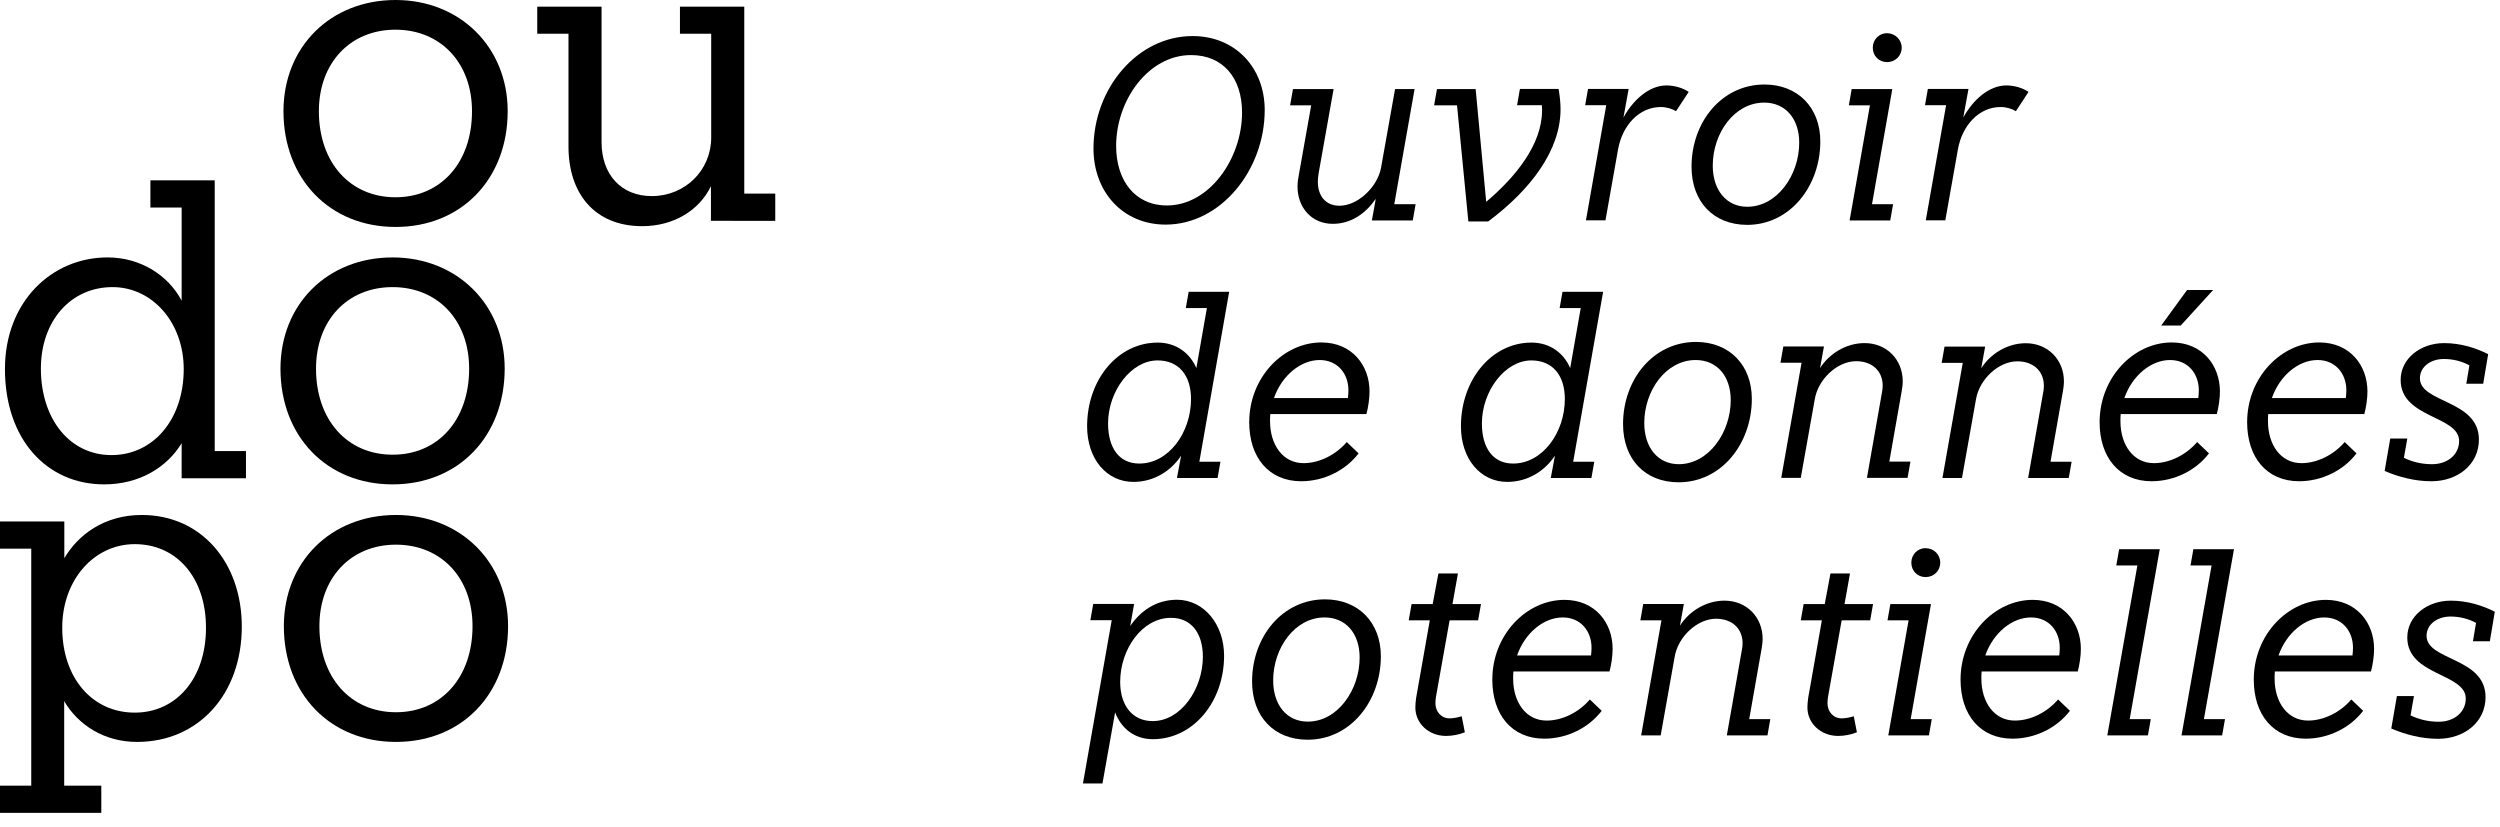 <?xml version="1.0" encoding="utf-8"?>
<!-- Generator: $$$/GeneralStr/196=Adobe Illustrator 27.6.0, SVG Export Plug-In . SVG Version: 6.00 Build 0)  -->
<svg version="1.2" baseProfile="tiny" id="Calque_1"
	 xmlns="http://www.w3.org/2000/svg" xmlns:xlink="http://www.w3.org/1999/xlink" x="0px" y="0px" viewBox="0 0 1920 635.3"
	 overflow="visible" xml:space="preserve">
<g>
	<path d="M217.7,85.4c0-49.4,36.1-85.4,86.1-85.4c49.4,0,86.1,36.1,86.1,85.4c0,51.9-35.4,88.9-86.1,88.9S217.7,137.3,217.7,85.4z
		 M362.5,85.4c0-37-24-62.6-58.8-62.6c-34.8,0-58.8,25.6-58.8,62.6c0,39.5,24,66.1,58.8,66.1C338.5,151.5,362.5,125,362.5,85.4z"/>
	<path d="M595.4,148.7v20.9H546V143c-9.2,19-29.1,30.7-52.8,30.7c-36.7,0-56.6-25.3-56.6-61.1V25.9h-24V5.1h49.4v104.1
		c0,24.7,14.9,41.4,38.6,41.4c25.6,0,45.6-19.9,45.6-44.9V25.9h-24V5.1h49.4v143.6H595.4z"/>
	<path d="M188.9,346.4v20.9h-49.4v-26.9C128.1,359.1,106.9,372,80,372c-44.3,0-76.2-34.8-76.2-88.6c0-51.6,35.8-85.7,78.8-85.7
		c25.3,0,46.5,13.6,56.9,33.2v-71.5h-24v-20.9h49.4v207.9H188.9z M141.1,283.5c0-35.7-24-63-54.7-63c-32,0-55,25.9-55,62.6
		c0,38.6,22.1,66.4,54.1,66.4C117.7,349.6,141.1,322.1,141.1,283.5z"/>
	<path d="M215.4,283.1c0-49.4,36.1-85.4,86.1-85.4c49.4,0,86.1,36.1,86.1,85.4c0,51.9-35.4,88.9-86.1,88.9S215.4,335,215.4,283.1z
		 M360.3,283.1c0-37-24-62.6-58.8-62.6c-34.8,0-58.8,25.6-58.8,62.6c0,39.5,24,66.1,58.8,66.1C336.3,349.3,360.3,322.7,360.3,283.1z
		"/>
	<path d="M185.7,481.2c0,52.2-33.5,88.6-80.4,88.6c-25.3,0-45.2-13-56-31.3v64.9h28.5v20.9H0v-20.9h24V421.4H0v-20.9h49.4v28.2
		c10.4-17.7,30.4-33.2,59.5-33.2C154.4,395.5,185.7,431.8,185.7,481.2z M158.2,482.1c0-38-22.1-64.2-54.7-64.2
		c-31.3,0-55.7,27.5-55.7,64.2c0,38.6,23.1,65.2,55.7,65.2C135.1,547.3,158.2,521.4,158.2,482.1z"/>
	<path d="M218,480.9c0-49.4,36.1-85.4,86.1-85.4c49.4,0,86.1,36.1,86.1,85.4c0,51.9-35.4,88.9-86.1,88.9S218,532.8,218,480.9z
		 M362.9,480.9c0-37-24-62.6-58.8-62.6c-34.8,0-58.8,25.6-58.8,62.6c0,39.5,24,66.1,58.8,66.1C338.8,547,362.9,520.4,362.9,480.9z"
		/>
</g>
<g>
	<path d="M839.8,114.1c0-46.3,33.8-86.4,76.1-86.4c33,0,55.4,24.5,55.4,56.8c0,46.1-33.8,88-76.1,88
		C862.1,172.5,839.8,147.1,839.8,114.1z M953.9,86.4c0-26.3-14.4-44.1-39.2-44.1c-32.6,0-57.5,34.4-57.5,69.8
		c0,26.5,14.4,45.7,39,45.7C928.8,157.8,953.9,121.8,953.9,86.4z"/>
	<path d="M1087.2,156.8l-2.2,12.5h-31.4l3-16.6c-7.7,11.1-18.8,19.2-33,19.2c-16.6,0-27.1-12.9-27.1-28.5c0-3,0.4-6.3,1-9.1
		l9.5-53.4h-16.2l2.2-12.5h31.2l-11.5,64.7c-0.4,2.2-0.6,4.5-0.6,6.5c0,10.7,5.9,18.4,16.6,18.4c14.4,0,29.5-14.8,32-29.5l10.7-60.1
		h15l-15.6,88.4H1087.2z"/>
	<path d="M1198.5,83.9c0,31.2-22.5,61.5-55.6,86.2h-15.2l-8.7-89.2h-17.6l2.2-12.5h29.7l8.1,86.6c22.3-18.8,42.9-43.9,42.9-70.2
		c0-1.2,0-2.6-0.2-4h-19l2.2-12.5h29.7C1197.9,73.4,1198.5,79.1,1198.5,83.9z"/>
	<path d="M1296.9,70.6l-9.7,14.8c-3-1.8-7.1-3.2-11.7-3.2c-16.6,0-29.5,14-32.8,32.4l-9.7,54.6h-15l15.6-88.4h-16.2l2.2-12.5h31.2
		l-4,22c7.3-13.4,19.6-24.7,33.2-24.7C1286.5,65.7,1292.8,67.7,1296.9,70.6z"/>
	<path d="M1299.1,128c0-34.4,23.3-63.1,56-63.1c25.7,0,42.9,17.8,42.9,43.7c0,34.4-23.3,64.1-56.2,64.1
		C1315.7,172.6,1299.1,154.7,1299.1,128z M1381.8,109.6c0-18.6-10.7-30.8-26.9-30.8c-22.9,0-39.5,23.5-39.5,48.4
		c0,18.6,10.3,31.6,26.5,31.6C1364.8,158.8,1381.8,134.5,1381.8,109.6z"/>
	<path d="M1437.7,156.8h16.2l-2.2,12.5h-31.2l15.6-88.4h-16.2l2.2-12.5h31.2L1437.7,156.8z M1460.5,36.6c0,6.3-4.9,11.1-11.3,11.1
		c-6.1,0-10.9-4.7-10.9-11.1c0-6.1,4.7-11.1,10.9-11.1C1455.5,25.5,1460.5,30.5,1460.5,36.6z"/>
	<path d="M1557.9,70.6l-9.7,14.8c-3-1.8-7.1-3.2-11.7-3.2c-16.6,0-29.5,14-32.8,32.4l-9.7,54.6h-15l15.6-88.4h-16.2l2.2-12.5h31.2
		l-4,22c7.3-13.4,19.6-24.7,33.2-24.7C1547.5,65.7,1553.8,67.7,1557.9,70.6z"/>
	<path d="M921.1,354.6h16.2l-2.2,12.5h-31.2l3.2-17.2c-7.5,11.5-20.6,20.2-36.6,20.2c-20.6,0-35.6-17.6-35.6-42.7
		c0-36,23.7-64.3,54.2-64.3c14.4,0,24.9,8.3,29.7,19.6l8.1-46.1h-16.2l2.2-12.5H944L921.1,354.6z M914.7,306.5
		c0-18.6-9.7-29.7-25.7-29.7c-20.2,0-38,23.5-38,48.4c0,18.8,8.5,30.8,23.9,30.8C897.5,356.1,914.7,332.2,914.7,306.5z"/>
	<path d="M975.6,318c-0.2,1.8-0.2,3.8-0.2,5.5c0,18.2,9.9,32.2,25.7,32.2c12.3,0,24.9-6.5,33.2-16.2l9.1,8.7
		c-9.9,13-26.5,21.4-44.1,21.4c-24.9,0-39.9-18.4-39.9-45.3c0-34.6,26.3-61.3,55.4-61.3c23.5,0,37,17.6,37,37.6
		c0,5.5-1,12.3-2.4,17.4H975.6z M978.4,305.7h56.8c0.2-1.4,0.4-4,0.4-5.9c0-13-8.5-23.3-22.1-23.3
		C999,276.5,984.5,288.3,978.4,305.7z"/>
	<path d="M1208.2,354.6h16.2l-2.2,12.5H1191l3.2-17.2c-7.5,11.5-20.6,20.2-36.6,20.2c-20.6,0-35.6-17.6-35.6-42.7
		c0-36,23.7-64.3,54.2-64.3c14.4,0,24.9,8.3,29.7,19.6l8.1-46.1h-16.2l2.2-12.5h31.2L1208.2,354.6z M1201.8,306.5
		c0-18.6-9.7-29.7-25.7-29.7c-20.2,0-38,23.5-38,48.4c0,18.8,8.5,30.8,23.9,30.8C1184.6,356.1,1201.8,332.2,1201.8,306.5z"/>
	<path d="M1246.5,325.7c0-34.4,23.3-63.1,56-63.1c25.7,0,42.9,17.8,42.9,43.7c0,34.4-23.3,64.1-56.2,64.1
		C1263.1,370.4,1246.5,352.4,1246.5,325.7z M1329.2,307.3c0-18.6-10.7-30.8-26.9-30.8c-22.9,0-39.5,23.5-39.5,48.4
		c0,18.6,10.3,31.6,26.5,31.6C1312.2,356.5,1329.2,332.2,1329.2,307.3z"/>
	<path d="M1467.2,354.6L1465,367h-31.2l11.5-65.3c0.4-1.8,0.6-3.6,0.6-5.5c0-11.3-8.1-18.8-20.4-18.8c-14.4,0-29.3,13.8-31.8,29.5
		l-10.7,60.1h-15l15.6-88.4h-16.2l2.2-12.5h31.2l-3,16.6c7.1-11.1,20-19.2,34.2-19.2c17,0,29.3,12.7,29.3,29.3
		c0,2.6-0.4,5.3-0.8,7.7l-9.5,54H1467.2z"/>
	<path d="M1591,354.6l-2.2,12.5h-31.2l11.5-65.3c0.4-1.8,0.6-3.6,0.6-5.5c0-11.3-8.1-18.8-20.4-18.8c-14.4,0-29.3,13.8-31.8,29.5
		l-10.7,60.1h-15l15.6-88.4h-16.2l2.2-12.5h31.2l-3,16.6c7.1-11.1,20-19.2,34.2-19.2c17,0,29.3,12.7,29.3,29.3
		c0,2.6-0.4,5.3-0.8,7.7l-9.5,54H1591z"/>
	<path d="M1628.7,318c-0.2,1.8-0.2,3.8-0.2,5.5c0,18.2,9.9,32.2,25.7,32.2c12.3,0,24.9-6.5,33.2-16.2l9.1,8.7
		c-9.9,13-26.5,21.4-44.1,21.4c-24.9,0-39.9-18.4-39.9-45.3c0-34.6,26.3-61.3,55.4-61.3c23.5,0,37,17.6,37,37.6
		c0,5.5-1,12.3-2.4,17.4H1628.7z M1631.5,305.7h56.8c0.2-1.4,0.4-4,0.4-5.9c0-13-8.5-23.3-22.1-23.3
		C1652.1,276.5,1637.6,288.3,1631.5,305.7z M1679.7,222.7h20l-24.9,27.3h-15L1679.7,222.7z"/>
	<path d="M1742,318c-0.2,1.8-0.2,3.8-0.2,5.5c0,18.2,9.9,32.2,25.7,32.2c12.3,0,24.9-6.5,33.2-16.2l9.1,8.7
		c-9.9,13-26.5,21.4-44.1,21.4c-24.9,0-39.9-18.4-39.9-45.3c0-34.6,26.3-61.3,55.4-61.3c23.5,0,37,17.6,37,37.6
		c0,5.5-1,12.3-2.4,17.4H1742z M1744.8,305.7h56.8c0.2-1.4,0.4-4,0.4-5.9c0-13-8.5-23.3-22.1-23.3
		C1765.3,276.5,1750.9,288.3,1744.8,305.7z"/>
	<path d="M1894.1,294.8l2.4-14.2c-5.7-3.2-12.7-4.9-19.6-4.9c-10.3,0-18.4,6.1-18.4,14.8c0,19.2,45.3,16.4,45.3,47.1
		c0,19.2-16.4,32-36.4,32c-13.2,0-25.5-3.4-36-7.9l4.3-24.9h13.1l-2.6,14.8c6.1,3,13.4,4.9,21.6,4.9c12.1,0,20.8-7.5,20.8-17.8
		c0-19.6-44.9-17.4-44.9-46.9c0-16.6,15.4-28.3,33.4-28.3c12.9,0,24.5,3.8,33.8,8.5l-3.8,22.7H1894.1z"/>
	<path d="M940.1,503.6c0,35.2-23.5,64.1-54.8,64.1c-14.2,0-24.3-8.5-28.9-20.6l-9.7,54.6h-15l22.1-125.4h-16.4l2.2-12.5H871l-3,17
		c7.7-11.3,19.6-20.2,36-20.2C925,460.7,940.1,479.9,940.1,503.6z M923.8,504.4c0-18.4-9.1-29.9-24.5-29.9c-22.3,0-39,24.3-39,49.2
		c0,18.2,9.5,30.1,24.9,30.1C906.8,553.9,923.8,529.3,923.8,504.4z"/>
	<path d="M961.6,523.4c0-34.4,23.3-63.1,56-63.1c25.7,0,42.9,17.8,42.9,43.7c0,34.4-23.3,64.1-56.2,64.1
		C978.2,568.1,961.6,550.1,961.6,523.4z M1044.2,505c0-18.6-10.7-30.8-26.9-30.8c-22.9,0-39.5,23.5-39.5,48.4
		c0,18.6,10.3,31.6,26.5,31.6C1027.2,554.3,1044.2,529.9,1044.2,505z"/>
	<path d="M1087,543.4c0-2.2,0.2-4.9,0.6-7.5l10.5-59.5h-16.2l2.2-12.5h16.2l4.4-23.5h15l-4.2,23.5h21.9l-2.2,12.5h-21.9l-10.5,58.9
		c-0.2,1.6-0.4,3.2-0.4,4.7c0,6.5,4.4,11.7,10.9,11.7c3.2,0,6.5-0.8,9.3-1.6l2.4,12.3c-4.4,1.8-9.7,2.8-14.6,2.8
		C1097,565.1,1087,555.4,1087,543.4z"/>
	<path d="M1162.3,515.7c-0.2,1.8-0.2,3.8-0.2,5.5c0,18.2,9.9,32.2,25.7,32.2c12.3,0,24.9-6.5,33.2-16.2l9.1,8.7
		c-9.9,13-26.5,21.4-44.1,21.4c-24.9,0-39.9-18.4-39.9-45.3c0-34.6,26.3-61.3,55.4-61.3c23.5,0,37,17.6,37,37.6
		c0,5.5-1,12.3-2.4,17.4H1162.3z M1165.1,503.4h56.8c0.2-1.4,0.4-4,0.4-5.9c0-13-8.5-23.3-22.1-23.3
		C1185.6,474.2,1171.2,486,1165.1,503.4z"/>
	<path d="M1359.6,552.3l-2.2,12.5h-31.2l11.5-65.3c0.4-1.8,0.6-3.6,0.6-5.5c0-11.3-8.1-18.8-20.4-18.8c-14.4,0-29.3,13.8-31.8,29.5
		l-10.7,60.1h-15l15.6-88.4h-16.2l2.2-12.5h31.2l-3,16.6c7.1-11.1,20-19.2,34.2-19.2c17,0,29.3,12.7,29.3,29.3
		c0,2.6-0.4,5.3-0.8,7.7l-9.5,54H1359.6z"/>
	<path d="M1388.1,543.4c0-2.2,0.2-4.9,0.6-7.5l10.5-59.5h-16.2l2.2-12.5h16.2l4.4-23.5h15l-4.2,23.5h21.9l-2.2,12.5h-21.9
		l-10.5,58.9c-0.2,1.6-0.4,3.2-0.4,4.7c0,6.5,4.4,11.7,10.9,11.7c3.2,0,6.5-0.8,9.3-1.6l2.4,12.3c-4.4,1.8-9.7,2.8-14.6,2.8
		C1398.2,565.1,1388.1,555.4,1388.1,543.4z"/>
	<path d="M1467.4,552.3h16.2l-2.2,12.5h-31.2l15.6-88.4h-16.2l2.2-12.5h31.2L1467.4,552.3z M1490.1,432.1c0,6.3-4.9,11.1-11.3,11.1
		c-6.1,0-10.9-4.7-10.9-11.1c0-6.1,4.7-11.1,10.9-11.1C1485.2,421,1490.1,425.9,1490.1,432.1z"/>
	<path d="M1521.9,515.7c-0.2,1.8-0.2,3.8-0.2,5.5c0,18.2,9.9,32.2,25.7,32.2c12.3,0,24.9-6.5,33.2-16.2l9.1,8.7
		c-9.9,13-26.5,21.4-44.1,21.4c-24.9,0-39.9-18.4-39.9-45.3c0-34.6,26.3-61.3,55.4-61.3c23.5,0,37,17.6,37,37.6
		c0,5.5-1,12.3-2.4,17.4H1521.9z M1524.7,503.4h56.8c0.2-1.4,0.4-4,0.4-5.9c0-13-8.5-23.3-22.1-23.3
		C1545.3,474.2,1530.8,486,1524.7,503.4z"/>
	<path d="M1635.6,552.3h16.2l-2.2,12.5h-31.2l23.1-130.5h-16.2l2.2-12.5h31.2L1635.6,552.3z"/>
	<path d="M1692.6,552.3h16.2l-2.2,12.5h-31.2l23.1-130.5h-16.2l2.2-12.5h31.2L1692.6,552.3z"/>
	<path d="M1747.1,515.7c-0.2,1.8-0.2,3.8-0.2,5.5c0,18.2,9.9,32.2,25.7,32.2c12.3,0,24.9-6.5,33.2-16.2l9.1,8.7
		c-9.9,13-26.5,21.4-44.1,21.4c-24.9,0-39.9-18.4-39.9-45.3c0-34.6,26.3-61.3,55.4-61.3c23.5,0,37,17.6,37,37.6
		c0,5.5-1,12.3-2.4,17.4H1747.1z M1749.9,503.4h56.8c0.2-1.4,0.4-4,0.4-5.9c0-13-8.5-23.3-22.1-23.3
		C1770.5,474.2,1756,486,1749.9,503.4z"/>
	<path d="M1899.2,492.6l2.4-14.2c-5.7-3.2-12.7-4.9-19.6-4.9c-10.3,0-18.4,6.1-18.4,14.8c0,19.2,45.3,16.4,45.3,47.1
		c0,19.2-16.4,32-36.4,32c-13.2,0-25.5-3.4-36-7.9l4.3-24.9h13.1l-2.6,14.8c6.1,3,13.4,4.9,21.6,4.9c12.1,0,20.8-7.5,20.8-17.8
		c0-19.6-44.9-17.4-44.9-46.9c0-16.6,15.4-28.3,33.4-28.3c12.9,0,24.5,3.8,33.8,8.5l-3.8,22.7H1899.2z"/>
</g>
</svg>
